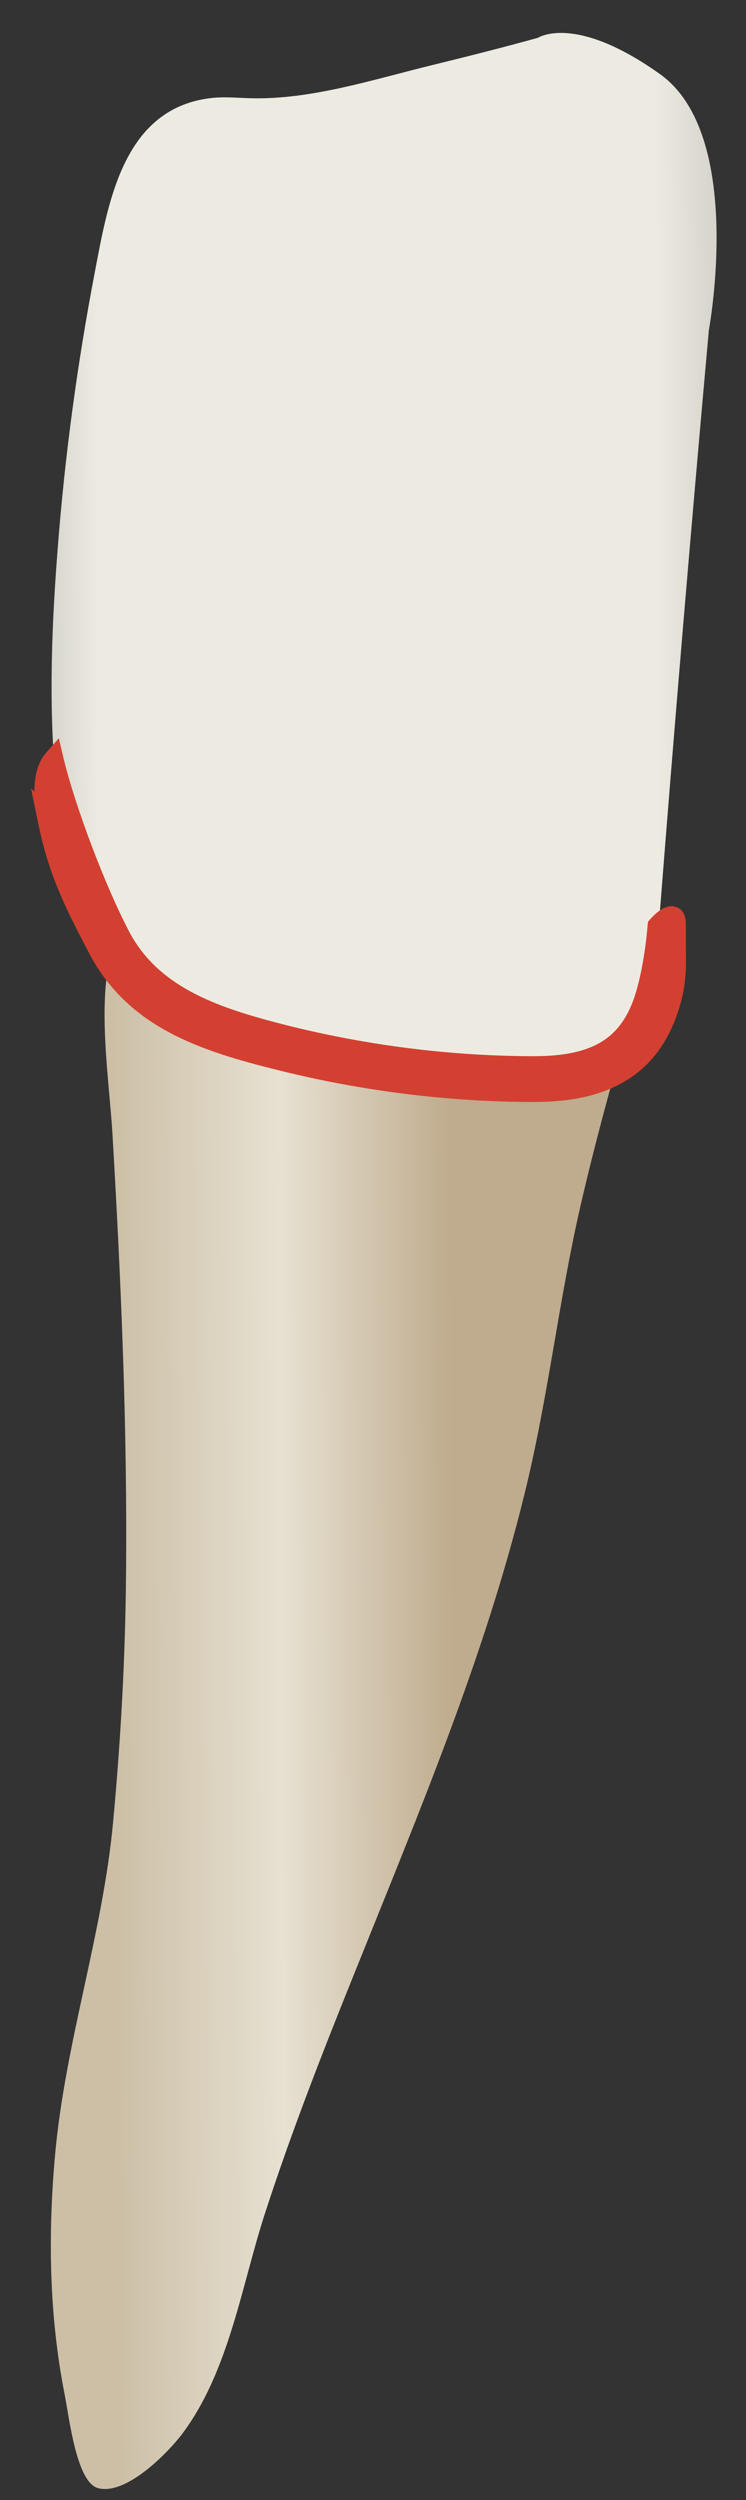 <svg width="20" height="67" viewBox="0 0 20 67" fill="none" xmlns="http://www.w3.org/2000/svg">
<rect x="0" y="0" width="20" height="67" fill="#333333" stroke="none"/>
<path d="M16.809 27.594C14.908 27.584 12.966 27.413 11.064 27.252C8.76 27.071 5.531 27.182 3.428 26.075C3.237 25.974 3.177 25.632 2.996 25.512C2.593 26.86 2.935 29.023 3.016 30.401C3.247 34.355 3.418 38.309 3.378 42.263C3.358 44.446 3.237 46.619 3.036 48.792C2.764 51.79 1.748 54.728 1.476 57.756C1.285 59.879 1.316 62.042 1.728 64.145C1.859 64.809 2.05 66.519 2.623 66.68C3.378 66.891 4.515 65.724 4.897 65.211C6.155 63.521 6.477 61.227 7.121 59.265C7.835 57.072 8.68 54.919 9.545 52.776C11.225 48.591 12.986 44.426 14.062 40.039C14.696 37.474 14.978 34.848 15.571 32.282C15.934 30.713 16.356 29.154 16.809 27.594Z" fill="url(#paint0_linear_78_5747)"/>
<path d="M19.004 8.85C19.004 8.85 19.98 3.618 17.696 1.988C15.412 0.358 14.426 1.012 14.426 1.012C13.481 1.274 12.525 1.515 11.579 1.747C10.01 2.129 8.32 2.683 6.69 2.632C6.368 2.622 6.036 2.592 5.714 2.622C3.289 2.864 2.897 5.449 2.535 7.331C2.072 9.755 1.74 12.21 1.549 14.675C1.388 16.707 1.307 18.759 1.478 20.792C1.599 22.261 1.81 23.951 2.676 25.198C3.883 26.939 6.096 27.733 8.078 28.186C10.593 28.77 13.239 28.901 15.805 28.79C17.203 28.73 17.595 25.611 17.676 24.625C18.088 19.363 18.531 14.101 19.004 8.85Z" fill="url(#paint1_linear_78_5747)"/>
<path d="M14.274 29.261C15.19 29.261 15.884 29.12 16.447 28.828C17.131 28.466 17.614 27.892 17.896 27.058C18.178 26.253 18.097 25.79 18.107 24.764C18.107 24.261 17.624 24.814 17.624 24.814C17.624 24.814 17.554 25.971 17.252 26.836C16.82 28.084 15.954 28.587 14.234 28.577C12.051 28.567 9.848 28.295 7.674 27.752C5.823 27.289 4.093 26.746 3.228 25.106C2.533 23.788 1.749 21.675 1.427 20.367C0.974 20.88 1.286 21.977 1.266 21.957C1.558 23.355 2 24.241 2.624 25.428C3.62 27.319 5.501 27.923 7.513 28.416C9.737 28.969 12.001 29.251 14.234 29.261C14.254 29.261 14.264 29.261 14.274 29.261Z" fill="#D34031"/>
<path d="M14.273 29.534H14.243C11.989 29.524 9.706 29.242 7.452 28.679C5.379 28.166 3.438 27.542 2.391 25.55C1.727 24.282 1.295 23.417 1.013 22.009L0.832 21.133L0.923 21.214C0.923 20.771 1.023 20.419 1.234 20.177L1.577 19.785L1.697 20.298C2.019 21.626 2.814 23.729 3.468 24.977C4.283 26.516 5.953 27.039 7.744 27.492C9.897 28.025 12.08 28.297 14.243 28.306C15.832 28.317 16.607 27.874 17 26.747C17.281 25.922 17.362 24.805 17.362 24.795L17.372 24.705L17.432 24.634C17.613 24.433 17.875 24.212 18.136 24.312C18.257 24.353 18.388 24.473 18.388 24.775C18.388 24.986 18.388 25.178 18.388 25.349C18.398 26.003 18.398 26.465 18.166 27.149C17.855 28.055 17.342 28.679 16.587 29.071C15.963 29.393 15.239 29.534 14.273 29.534ZM1.546 21.908C1.818 23.236 2.23 24.071 2.874 25.298C3.82 27.089 5.641 27.673 7.583 28.156C9.786 28.699 12.03 28.981 14.243 28.991H14.273C15.148 28.991 15.802 28.86 16.325 28.588C16.949 28.266 17.382 27.733 17.643 26.968C17.834 26.405 17.845 26.023 17.845 25.439C17.784 25.862 17.684 26.425 17.523 26.918C17.06 28.266 16.084 28.84 14.283 28.84C14.273 28.84 14.263 28.84 14.253 28.84C12.05 28.83 9.816 28.548 7.633 28.005C5.722 27.532 3.921 26.958 3.005 25.218C2.492 24.242 1.898 22.763 1.496 21.516C1.506 21.616 1.526 21.717 1.546 21.837C1.536 21.868 1.546 21.888 1.546 21.908Z" fill="#D34031"/>
<defs>
<linearGradient id="paint0_linear_78_5747" x1="12.178" y1="46.082" x2="3.096" y2="46.119" gradientUnits="userSpaceOnUse">
<stop stop-color="#BFAB8D"/>
<stop offset="0.508" stop-color="#E7E1D2"/>
<stop offset="1" stop-color="#CCBFA6"/>
</linearGradient>
<linearGradient id="paint1_linear_78_5747" x1="23.673" y1="14.814" x2="-2.654" y2="14.92" gradientUnits="userSpaceOnUse">
<stop stop-color="#94938C"/>
<stop offset="0.23" stop-color="#EDEBE1"/>
<stop offset="0.799" stop-color="#EDEBE1"/>
<stop offset="1" stop-color="#94938C"/>
</linearGradient>
</defs>
</svg>
